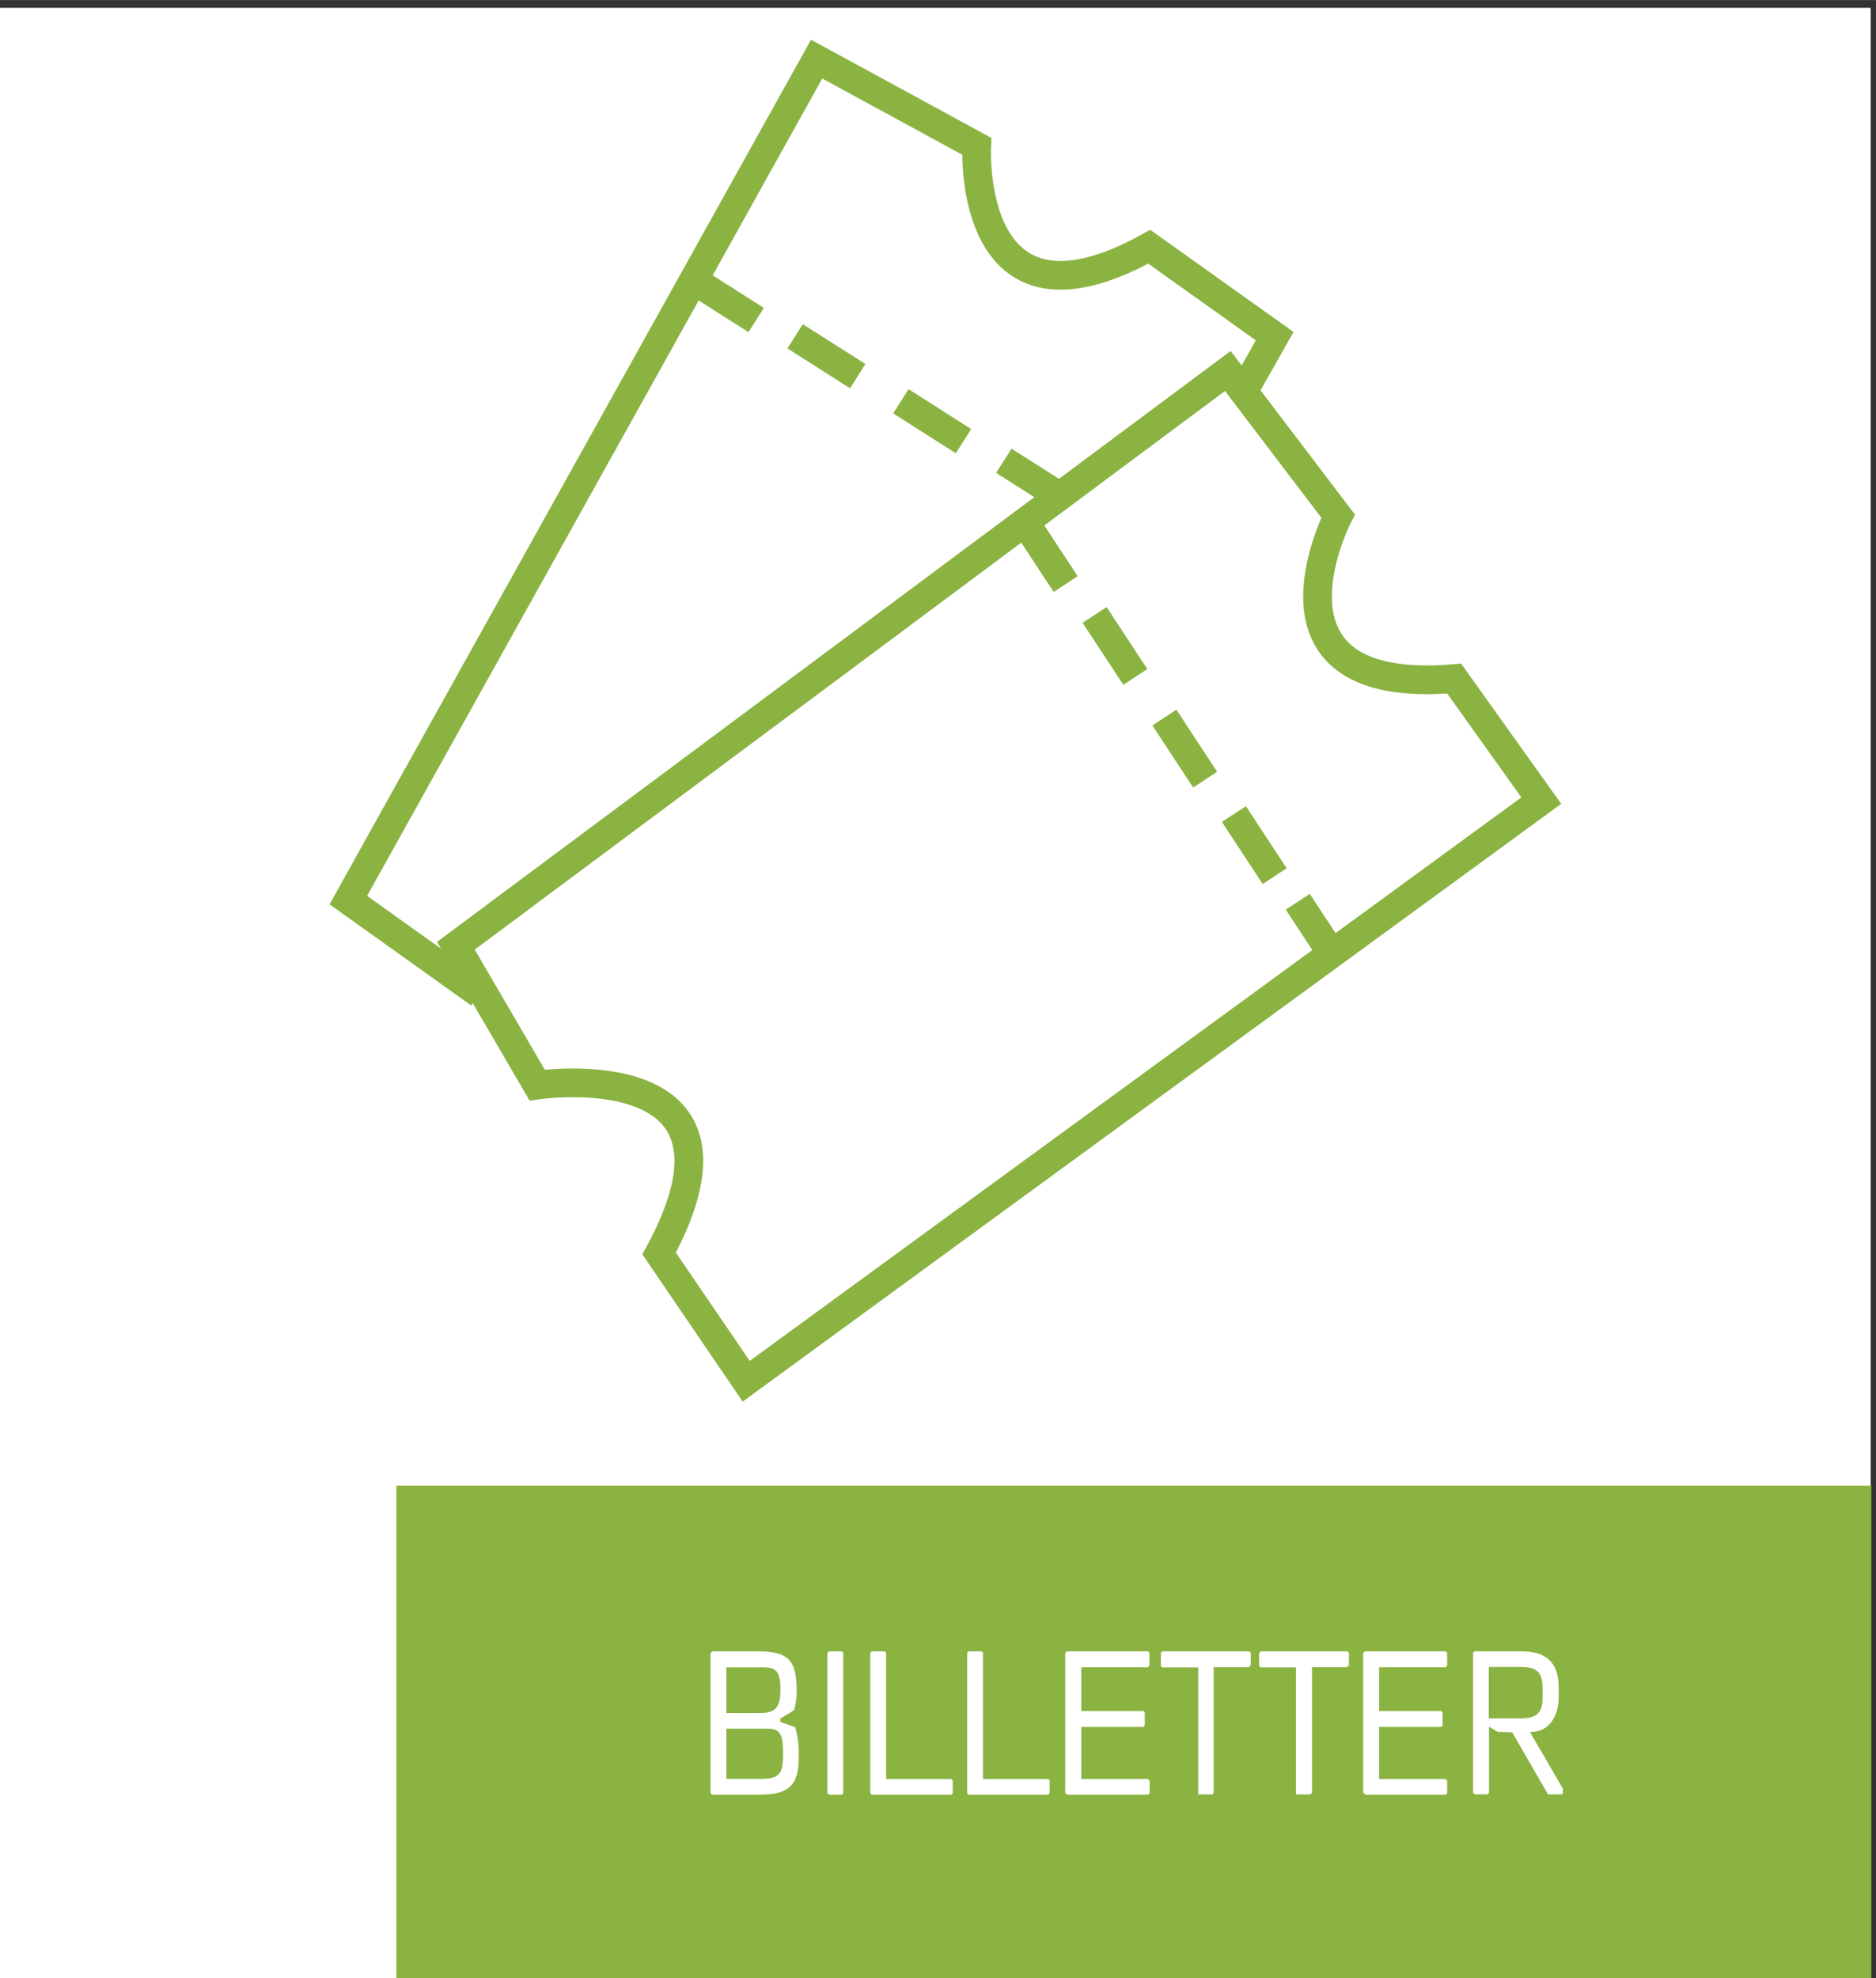 <svg xmlns="http://www.w3.org/2000/svg" width="92.24mm" height="97.23mm" viewBox="0 0 261.47 275.6"><rect x="0" y="0" width="261.47" height="275.6" fill="#333333" stroke="none"/><defs><style>.cls-1{fill:#fff;}.cls-2{fill:none;stroke:#8bb342;stroke-miterlimit:10;stroke-width:4px;}.cls-3{fill:#8bb342;}</style></defs><title>stevnsnatur-billetter</title><g id="Layer_1" data-name="Layer 1"><rect class="cls-1" x="-0.65" y="1.08" width="261.38" height="274.98"/><path class="cls-2" d="M214.82,111.54l-12.14-17C173.56,97,186.5,71.9,186.5,71.9L171.13,51.68,63.54,131.76l11.33,19.42s32.36-4.85,17,23.46L104,192.44Z"/><line class="cls-2" x1="142.85" y1="72.73" x2="148.53" y2="81.37"/><line class="cls-2" x1="152.56" y1="85.67" x2="158.24" y2="94.31"/><line class="cls-2" x1="162.29" y1="99.97" x2="167.97" y2="108.62"/><line class="cls-2" x1="171.98" y1="113.41" x2="177.66" y2="122.06"/><line class="cls-2" x1="180.88" y1="125.63" x2="186.56" y2="134.28"/><path class="cls-2" d="M66.84,138.46,48.55,125.4,113.82,8.23l22.31,12.14s-1.51,28.18,24.05,14l17.48,12.46-4.35,7.69"/><line class="cls-2" x1="96.66" y1="39.03" x2="105.39" y2="44.58"/><line class="cls-2" x1="110.82" y1="46.85" x2="119.55" y2="52.4"/><line class="cls-2" x1="125.56" y1="55.9" x2="134.29" y2="61.46"/><line class="cls-2" x1="139.91" y1="64.19" x2="148.64" y2="69.74"/><rect class="cls-3" x="55.25" y="206.98" width="205.57" height="68.78"/><path class="cls-1" d="M110.84,240.66a13.1,13.1,0,0,1,.48,4.09c0,3.52-.9,5.29-5.38,5.29H99.22l-.19-.23V230.33l.25-.26h6.21c4.37,0,5.55,1.15,5.55,5.58a10.06,10.06,0,0,1-.37,2.63l-1.9,1.15v.47Zm-9.6-2h4.65c1.76,0,2.88-.39,2.88-3.08v-.28c0-2.94-1-3-2.77-3h-4.76Zm7.9,5.4c0-2.77-.65-3.22-2.3-3.22h-5.6v7h4.62c2.43,0,3.28-.4,3.28-3.14Z"/><path class="cls-1" d="M117.53,249.81l-.19.23h-1.79l-.23-.23V230.3l.23-.23h1.79l.19.23Z"/><path class="cls-1" d="M132.79,248.08v1.73l-.19.23H121.48l-.19-.23V230.3l.19-.23h1.88a1,1,0,0,0,.14.23v17.55h9.1Z"/><path class="cls-1" d="M146.29,248.08v1.73l-.2.23H135l-.2-.23V230.3l.2-.23h1.88a1.34,1.34,0,0,0,.13.23v17.55h9.1Z"/><path class="cls-1" d="M148.47,249.76V230.27l.23-.2H160l.2.2v1.79l-.23.23h-9.26v6.1h8.65l.19.2v1.79l-.19.22h-8.65v7.25H160l.23.26v1.7l-.2.23H148.75Z"/><path class="cls-1" d="M167,250V232.31H162l-.2-.19V230.3l.2-.23h12.12l.2.2V232l-.28.28h-4.88v17.5L169,250Z"/><path class="cls-1" d="M180.62,250V232.31h-4.93l-.2-.19V230.3l.2-.23h12.12l.2.2V232l-.28.28h-4.87v17.5l-.23.23Z"/><path class="cls-1" d="M190,249.76V230.27l.22-.2h11.28l.2.2v1.79l-.22.23h-9.27v6.1h8.65l.2.2v1.79l-.2.22h-8.65v7.25h9.27l.22.26v1.7l-.2.23H190.31Z"/><path class="cls-1" d="M217.66,250h-1.9l-5-8.65-2-.06-1.23-.73v9.21l-.26.23h-1.7l-.26-.23V230.27l.2-.2h6.58c4.17,0,5.15,2.38,5.15,5v1.54c0,1.14-.47,4.7-4,4.7l4.59,7.9v.61Zm-5.85-10.59c2.35,0,3.19-.7,3.19-2.85v-1.43c0-2.21-.89-2.88-3-2.88h-4.5v7.16Z"/></g></svg>
